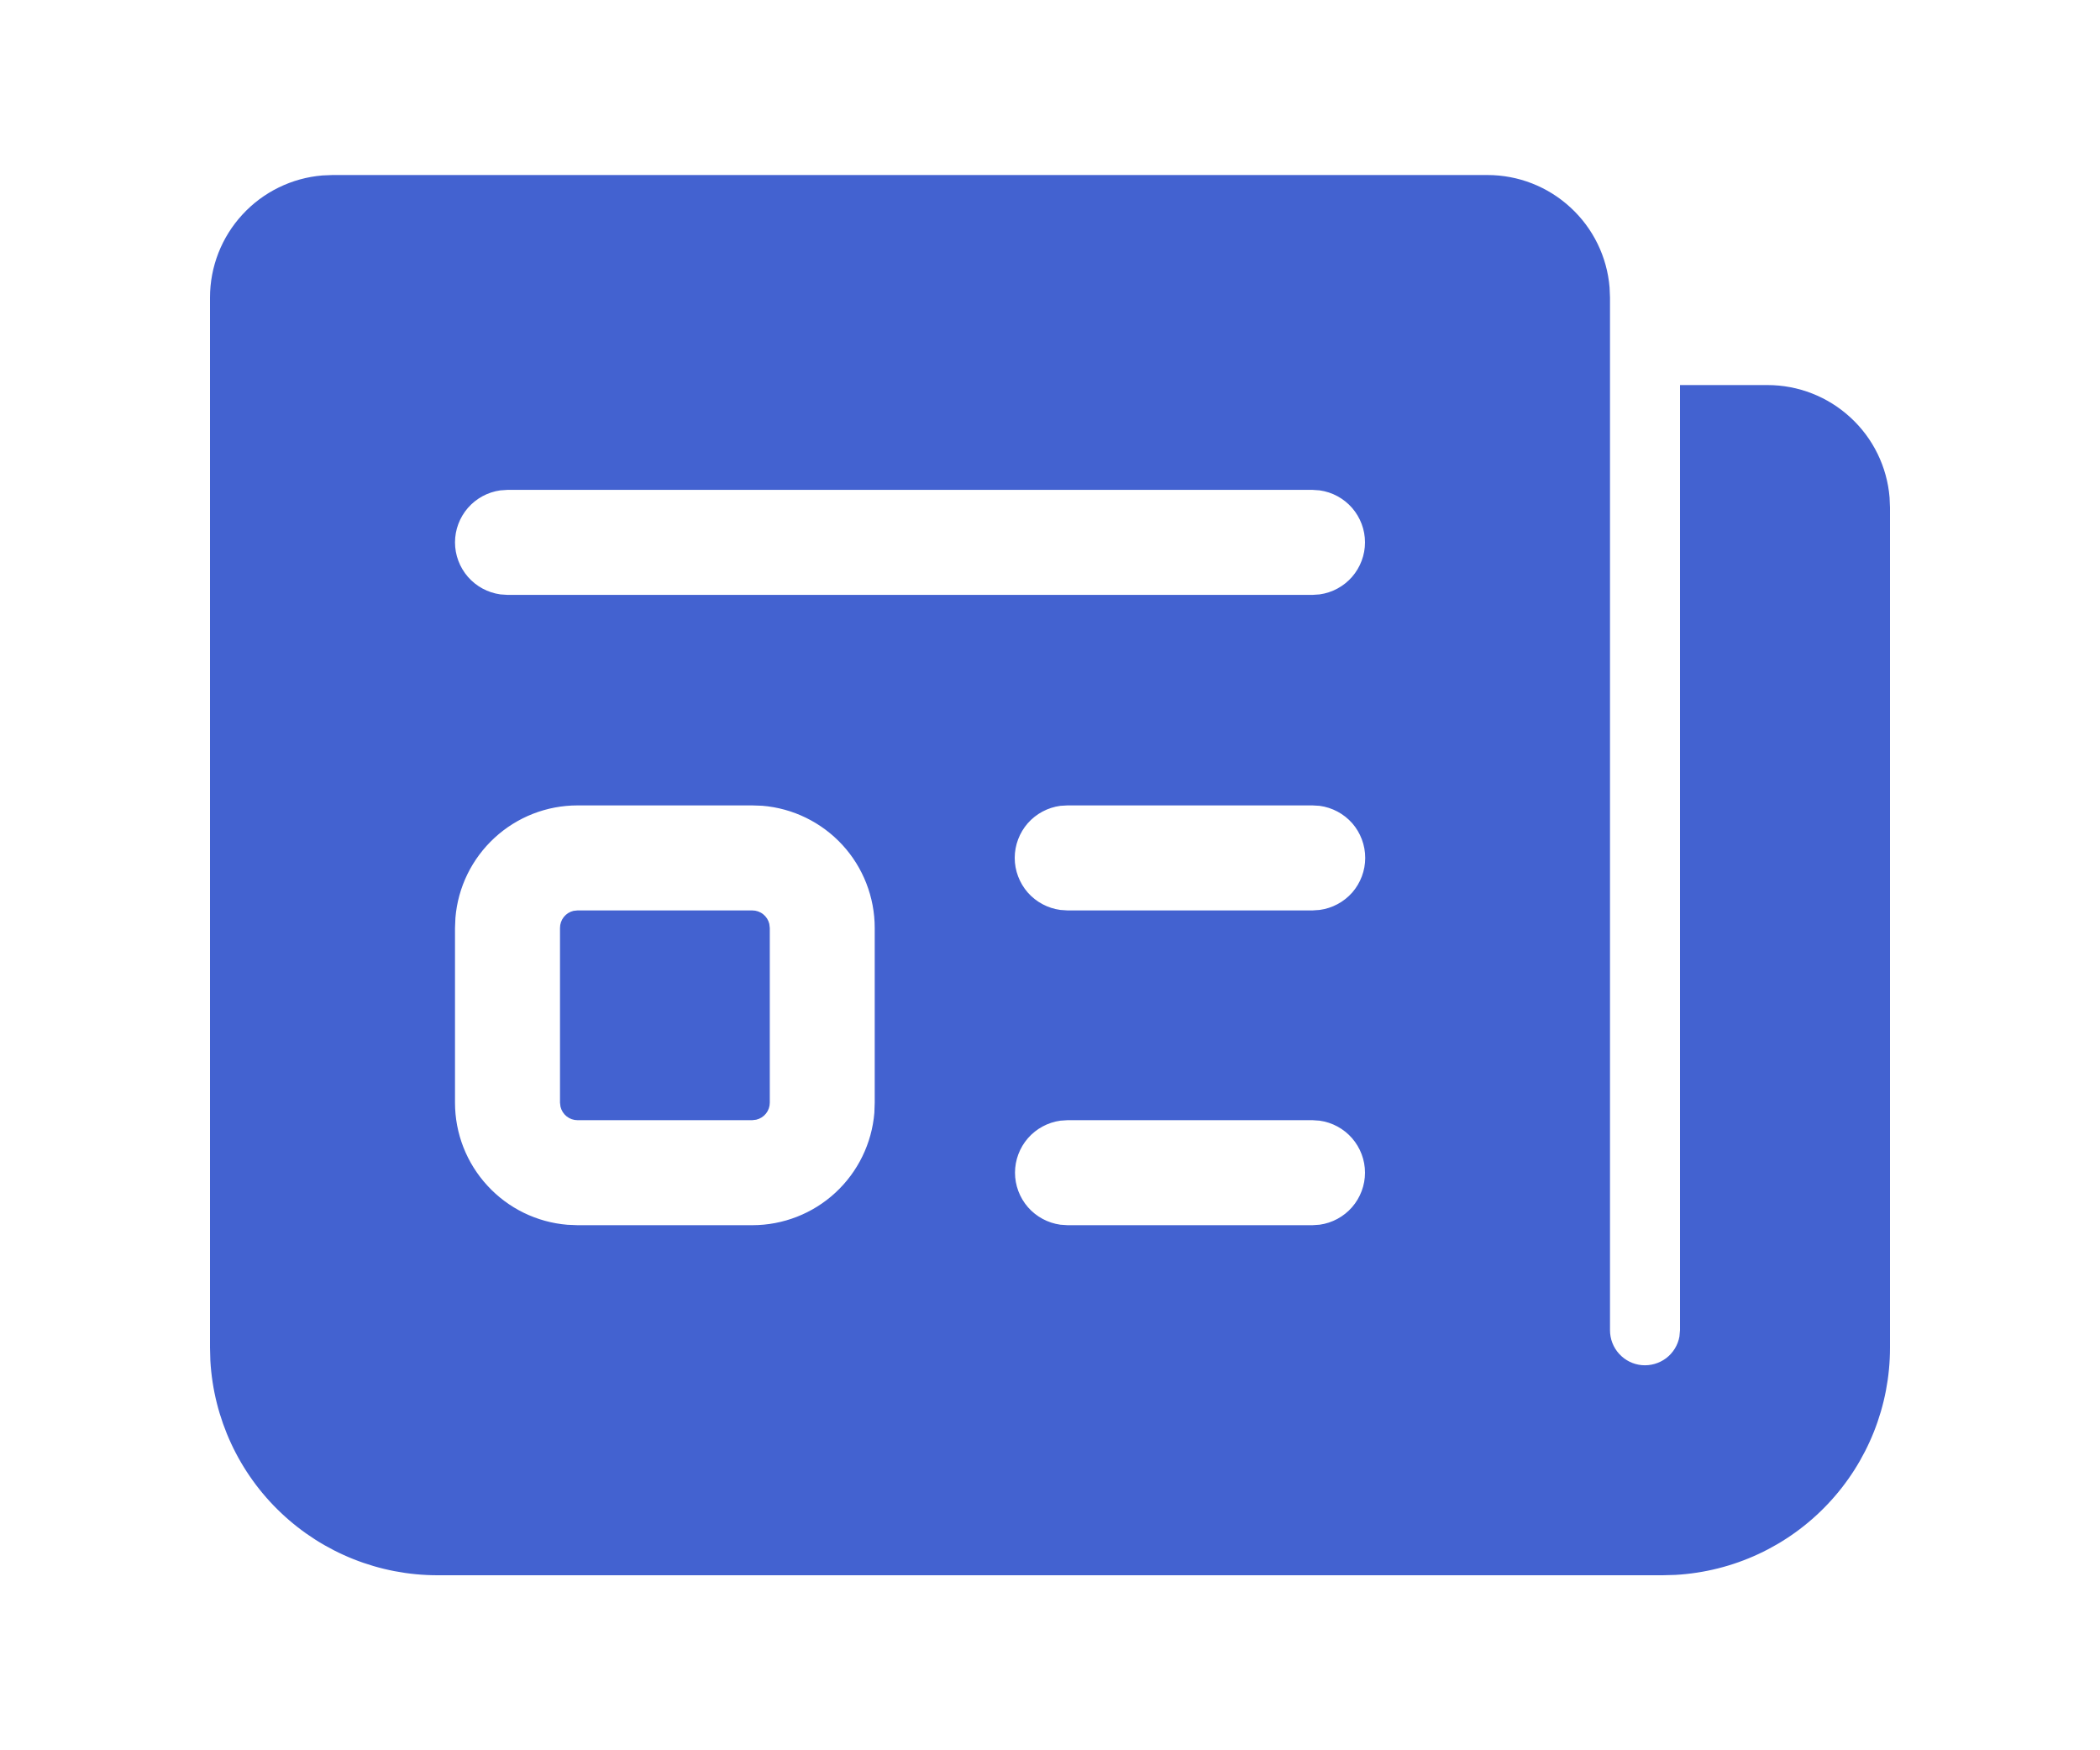 <svg width="24" height="20" viewBox="0 0 24 25" fill="none" xmlns="http://www.w3.org/2000/svg">
<path d="M20 4.25V19C20 19.125 20.046 19.245 20.131 19.338C20.215 19.43 20.33 19.488 20.455 19.499C20.579 19.51 20.703 19.474 20.803 19.399C20.902 19.323 20.97 19.213 20.992 19.09L21 19V5.5H22.25C22.689 5.5 23.112 5.665 23.435 5.963C23.759 6.26 23.958 6.668 23.994 7.106L24 7.25V19.25C24 20.08 23.682 20.879 23.112 21.482C22.542 22.086 21.763 22.448 20.934 22.495L20.75 22.5H3.25C2.42 22.5 1.621 22.182 1.018 21.612C0.414 21.042 0.052 20.263 0.005 19.434L0 19.25V4.25C1.64046e-05 3.811 0.165 3.388 0.463 3.065C0.76 2.742 1.168 2.542 1.606 2.506L1.75 2.5H18.25C18.689 2.5 19.112 2.665 19.435 2.963C19.759 3.26 19.958 3.668 19.994 4.106L20 4.25ZM7.747 11.504H5.25C4.811 11.504 4.388 11.669 4.065 11.967C3.742 12.264 3.542 12.672 3.506 13.11L3.5 13.254V15.75C3.5 16.189 3.665 16.612 3.963 16.935C4.26 17.259 4.668 17.458 5.106 17.494L5.25 17.5H7.747C8.186 17.5 8.61 17.335 8.933 17.037C9.256 16.739 9.455 16.331 9.491 15.893L9.496 15.75V13.254C9.496 12.815 9.331 12.391 9.034 12.068C8.736 11.745 8.328 11.545 7.89 11.509L7.747 11.504ZM15.75 16H12.25L12.148 16.007C11.969 16.032 11.804 16.121 11.685 16.257C11.566 16.394 11.5 16.569 11.5 16.75C11.5 16.931 11.566 17.106 11.685 17.243C11.804 17.379 11.969 17.468 12.148 17.493L12.25 17.5H15.75L15.852 17.493C16.032 17.468 16.196 17.379 16.315 17.243C16.434 17.106 16.5 16.931 16.5 16.75C16.5 16.569 16.434 16.394 16.315 16.257C16.196 16.121 16.032 16.032 15.852 16.007L15.75 16ZM5.25 13.004H7.747C7.803 13.004 7.858 13.023 7.902 13.058C7.946 13.093 7.977 13.141 7.99 13.196L7.997 13.254V15.75C7.997 15.806 7.978 15.861 7.943 15.905C7.908 15.949 7.859 15.98 7.804 15.993L7.747 16H5.25C5.194 16 5.139 15.981 5.095 15.946C5.051 15.911 5.02 15.862 5.007 15.807L5 15.75V13.254C5 13.197 5.019 13.143 5.054 13.098C5.089 13.054 5.138 13.023 5.193 13.01L5.25 13.004ZM15.75 11.504H12.25L12.148 11.51C11.968 11.534 11.802 11.623 11.682 11.759C11.563 11.896 11.496 12.072 11.496 12.254C11.496 12.435 11.563 12.611 11.682 12.748C11.802 12.884 11.968 12.973 12.148 12.997L12.25 13.004H15.75L15.852 12.997C16.032 12.973 16.198 12.884 16.318 12.748C16.437 12.611 16.503 12.435 16.503 12.254C16.503 12.072 16.437 11.896 16.318 11.759C16.198 11.623 16.032 11.534 15.852 11.51L15.75 11.504ZM15.75 6.997H4.25L4.148 7.004C3.968 7.029 3.804 7.118 3.685 7.254C3.566 7.391 3.5 7.566 3.5 7.747C3.5 7.928 3.566 8.103 3.685 8.24C3.804 8.376 3.968 8.465 4.148 8.49L4.25 8.497H15.75L15.852 8.49C16.032 8.465 16.196 8.376 16.315 8.24C16.434 8.103 16.5 7.928 16.5 7.747C16.5 7.566 16.434 7.391 16.315 7.254C16.196 7.118 16.032 7.029 15.852 7.004L15.75 6.997Z" fill="#4362D0"/>
</svg>
